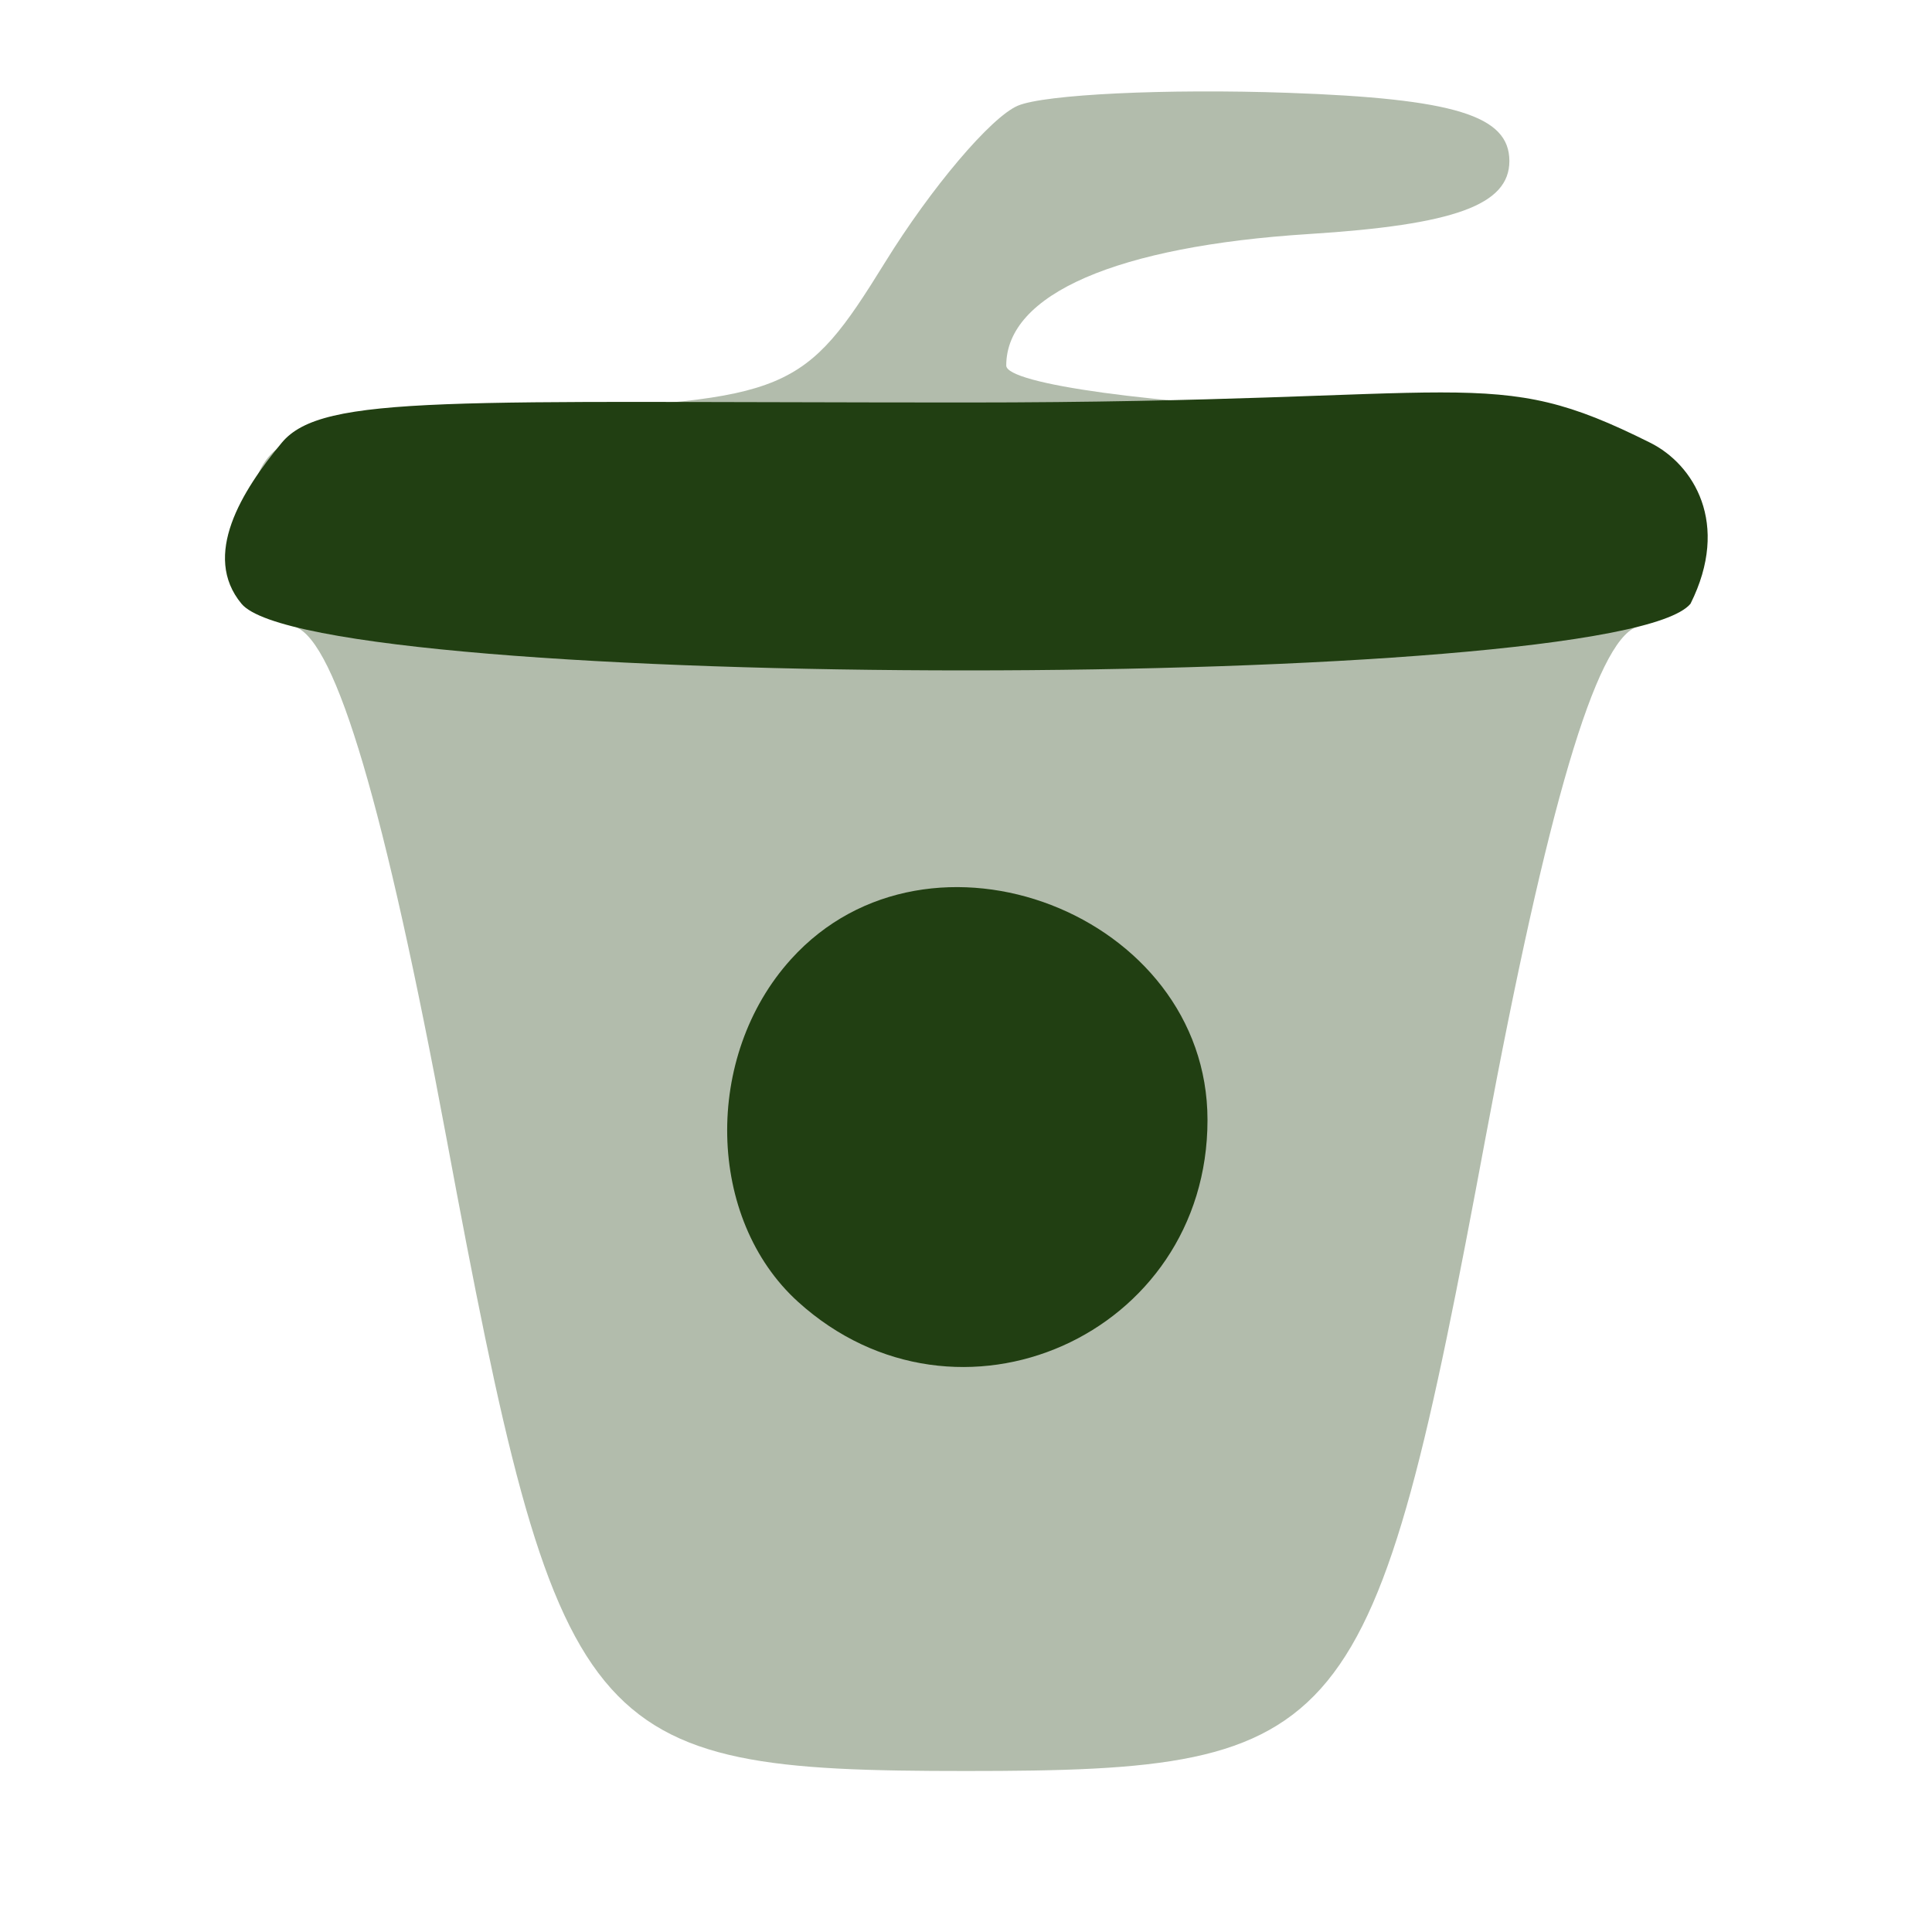 <svg width="24" height="24" viewBox="0 0 24 24" fill="none" xmlns="http://www.w3.org/2000/svg">
<g opacity="0.35" filter="url(#filter0_bii_442_17569)">
<path fill-rule="evenodd" clip-rule="evenodd" d="M12.644 1.313C12.31 1.455 11.567 2.332 10.992 3.263C9.991 4.881 9.8 4.962 6.598 5.103C3.557 5.236 3.235 5.353 3.09 6.377C2.997 7.031 3.241 7.624 3.673 7.789C4.176 7.983 4.779 10.022 5.543 14.122C6.945 21.645 7.236 22 12 22C16.763 22 17.054 21.645 18.456 14.122C19.221 10.022 19.823 7.983 20.327 7.789C20.758 7.624 21.003 7.031 20.91 6.377C20.76 5.325 20.473 5.24 16.625 5.105C14.356 5.025 12.5 4.771 12.5 4.541C12.5 3.654 13.873 3.058 16.262 2.907C18.07 2.793 18.75 2.545 18.75 2C18.75 1.436 18.068 1.226 16 1.153C14.487 1.1 12.977 1.172 12.644 1.313Z" fill="#213F12"/>
</g>
<g filter="url(#filter1_bii_442_17569)">
<path fill-rule="evenodd" clip-rule="evenodd" d="M3.5 5.5C3.003 6.098 2.503 6.901 3 7.5C3.916 8.604 20.083 8.604 21 7.5C21.5 6.5 21.035 5.767 20.5 5.5C18.5 4.5 18.392 5 12 5C5.607 5 4.005 4.891 3.5 5.5ZM9.827 11.915C8.734 13.122 8.776 15.142 9.914 16.172C11.896 17.966 15 16.587 15 13.913C15 11.352 11.544 10.017 9.827 11.915Z" fill="#213F12"/>
</g>
<defs>
<filter id="filter0_bii_442_17569" x="-8.93" y="-10.864" width="41.859" height="44.864" filterUnits="userSpaceOnUse" color-interpolation-filters="sRGB">
<feFlood flood-opacity="0" result="BackgroundImageFix"/>
<feGaussianBlur in="BackgroundImageFix" stdDeviation="6"/>
<feComposite in2="SourceAlpha" operator="in" result="effect1_backgroundBlur_442_17569"/>
<feBlend mode="normal" in="SourceGraphic" in2="effect1_backgroundBlur_442_17569" result="shape"/>
<feColorMatrix in="SourceAlpha" type="matrix" values="0 0 0 0 0 0 0 0 0 0 0 0 0 0 0 0 0 0 127 0" result="hardAlpha"/>
<feOffset dx="-1.25" dy="1.25"/>
<feGaussianBlur stdDeviation="0.625"/>
<feComposite in2="hardAlpha" operator="arithmetic" k2="-1" k3="1"/>
<feColorMatrix type="matrix" values="0 0 0 0 1 0 0 0 0 1 0 0 0 0 1 0 0 0 0.1 0"/>
<feBlend mode="normal" in2="shape" result="effect2_innerShadow_442_17569"/>
<feColorMatrix in="SourceAlpha" type="matrix" values="0 0 0 0 0 0 0 0 0 0 0 0 0 0 0 0 0 0 127 0" result="hardAlpha"/>
<feOffset dx="1.25" dy="-1.25"/>
<feGaussianBlur stdDeviation="0.625"/>
<feComposite in2="hardAlpha" operator="arithmetic" k2="-1" k3="1"/>
<feColorMatrix type="matrix" values="0 0 0 0 0.76 0 0 0 0 0.76 0 0 0 0 0.76 0 0 0 0.096 0"/>
<feBlend mode="normal" in2="effect2_innerShadow_442_17569" result="effect3_innerShadow_442_17569"/>
</filter>
<filter id="filter1_bii_442_17569" x="-9.205" y="-7.125" width="42.419" height="36.107" filterUnits="userSpaceOnUse" color-interpolation-filters="sRGB">
<feFlood flood-opacity="0" result="BackgroundImageFix"/>
<feGaussianBlur in="BackgroundImageFix" stdDeviation="6"/>
<feComposite in2="SourceAlpha" operator="in" result="effect1_backgroundBlur_442_17569"/>
<feBlend mode="normal" in="SourceGraphic" in2="effect1_backgroundBlur_442_17569" result="shape"/>
<feColorMatrix in="SourceAlpha" type="matrix" values="0 0 0 0 0 0 0 0 0 0 0 0 0 0 0 0 0 0 127 0" result="hardAlpha"/>
<feOffset dx="-1.25" dy="1.25"/>
<feGaussianBlur stdDeviation="0.625"/>
<feComposite in2="hardAlpha" operator="arithmetic" k2="-1" k3="1"/>
<feColorMatrix type="matrix" values="0 0 0 0 1 0 0 0 0 1 0 0 0 0 1 0 0 0 0.1 0"/>
<feBlend mode="normal" in2="shape" result="effect2_innerShadow_442_17569"/>
<feColorMatrix in="SourceAlpha" type="matrix" values="0 0 0 0 0 0 0 0 0 0 0 0 0 0 0 0 0 0 127 0" result="hardAlpha"/>
<feOffset dx="1.25" dy="-1.25"/>
<feGaussianBlur stdDeviation="0.625"/>
<feComposite in2="hardAlpha" operator="arithmetic" k2="-1" k3="1"/>
<feColorMatrix type="matrix" values="0 0 0 0 0.76 0 0 0 0 0.76 0 0 0 0 0.76 0 0 0 0.096 0"/>
<feBlend mode="normal" in2="effect2_innerShadow_442_17569" result="effect3_innerShadow_442_17569"/>
</filter>
</defs>
</svg>

